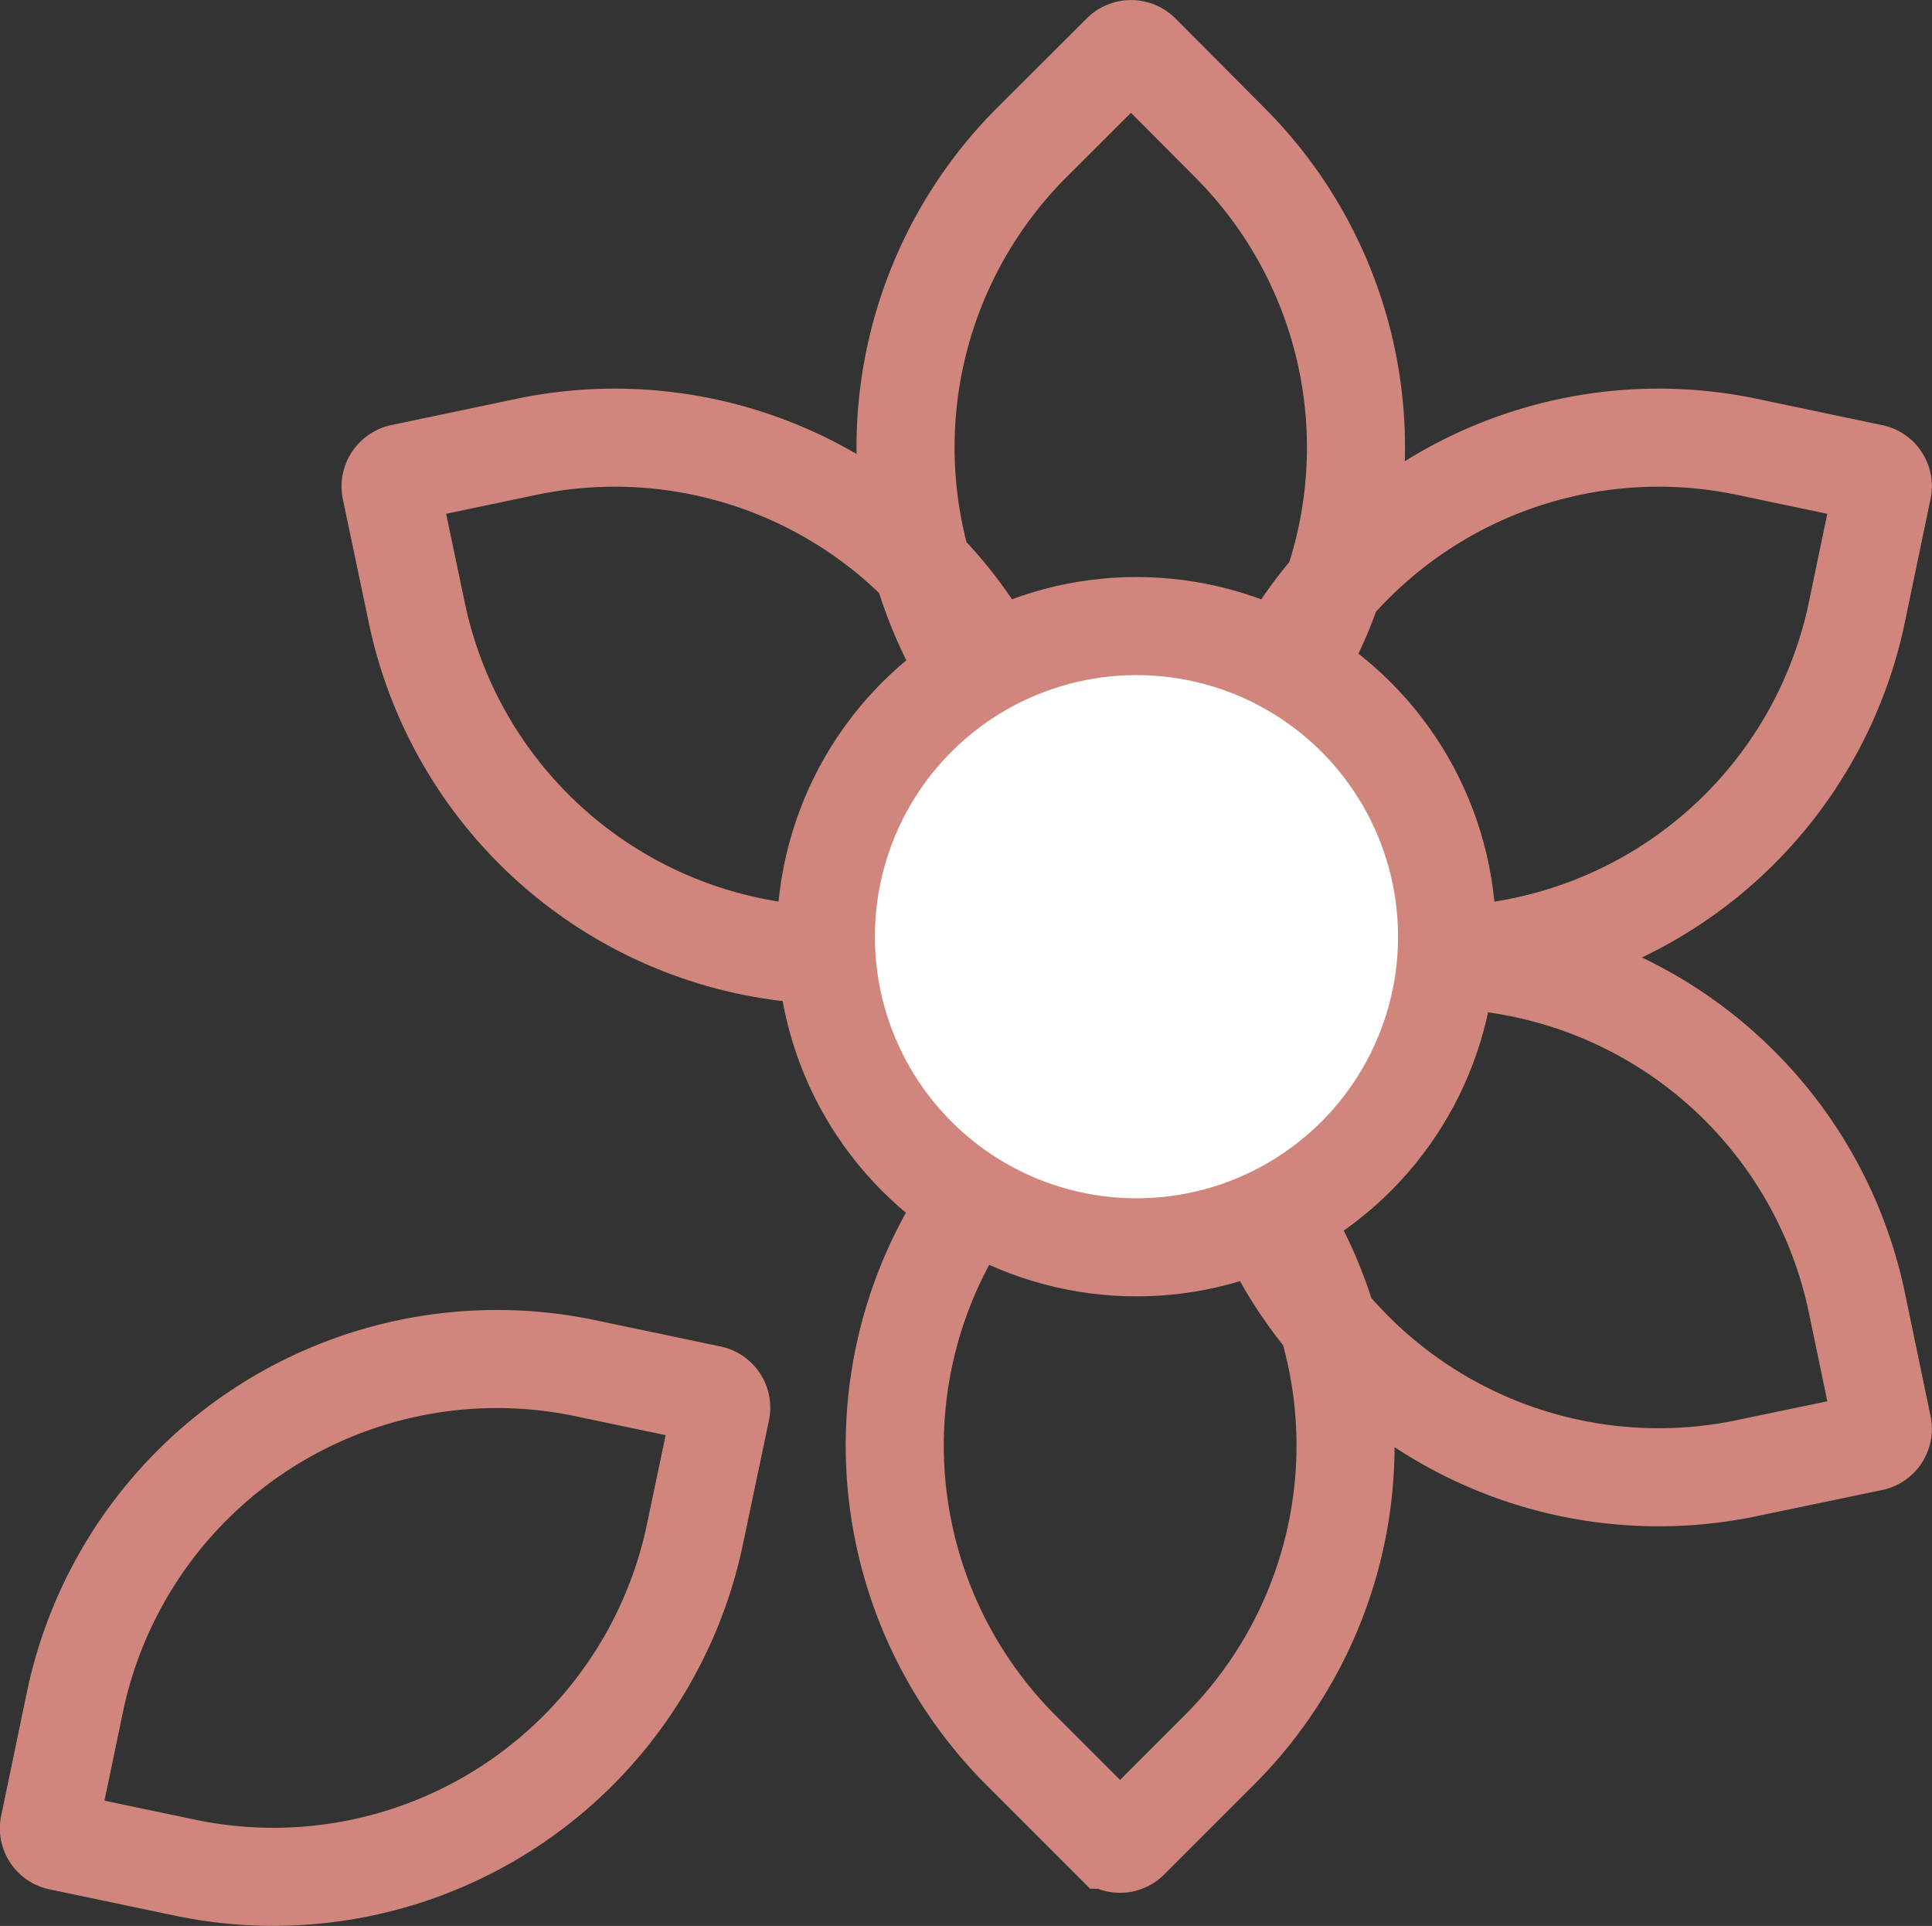 <svg id="Capa_1" data-name="Capa 1" xmlns="http://www.w3.org/2000/svg" viewBox="0 0 92.99 92.69"><rect x="0" y="0" width="92.99" height="92.69" fill="#333333" stroke="none"/><defs><style>.cls-1{fill:none;stroke:#d1867d;stroke-width:4.72px;}.cls-2{fill:#fff;}</style></defs><title>Sin título-1</title><path class="cls-1" d="M19.31,22.77l6-1.26a20.74,20.74,0,0,1,24.57,16l1.26,6a.65.65,0,0,1-.51.77l-6,1.25a20.73,20.73,0,0,1-24.56-16l-1.26-6A.66.66,0,0,1,19.31,22.77Zm70.8,0-6-1.26a20.74,20.74,0,0,0-24.57,16l-1.26,6a.65.65,0,0,0,.51.77l6,1.25a20.74,20.74,0,0,0,24.57-16l1.25-6A.64.64,0,0,0,90.11,22.77ZM53.45,50.58,49.14,54.9a20.74,20.74,0,0,0,0,29.33l4.31,4.31a.64.64,0,0,0,.92,0l4.31-4.31a20.72,20.72,0,0,0,0-29.33l-4.31-4.32A.66.66,0,0,0,53.45,50.58ZM90.11,69.4l-6,1.25a20.74,20.74,0,0,1-24.57-16l-1.26-6a.66.66,0,0,1,.51-.77l6-1.25a20.74,20.74,0,0,1,24.57,16l1.25,6A.65.65,0,0,1,90.11,69.4ZM2.88,88.62l6,1.26a20.73,20.73,0,0,0,24.56-16l1.26-6a.65.65,0,0,0-.51-.77l-6-1.26a20.75,20.75,0,0,0-24.57,16l-1.25,6A.64.64,0,0,0,2.88,88.62Zm52-48.11,4.31-4.31a20.75,20.75,0,0,0,0-29.34L54.9,2.55a.66.66,0,0,0-.92,0L49.66,6.86a20.75,20.75,0,0,0,0,29.34L54,40.51A.66.66,0,0,0,54.9,40.51Z"/><path class="cls-2" d="M69.65,45.08a15,15,0,1,1-15-15,15,15,0,0,1,15,15"/><circle class="cls-1" cx="54.7" cy="45.08" r="14.95"/></svg>